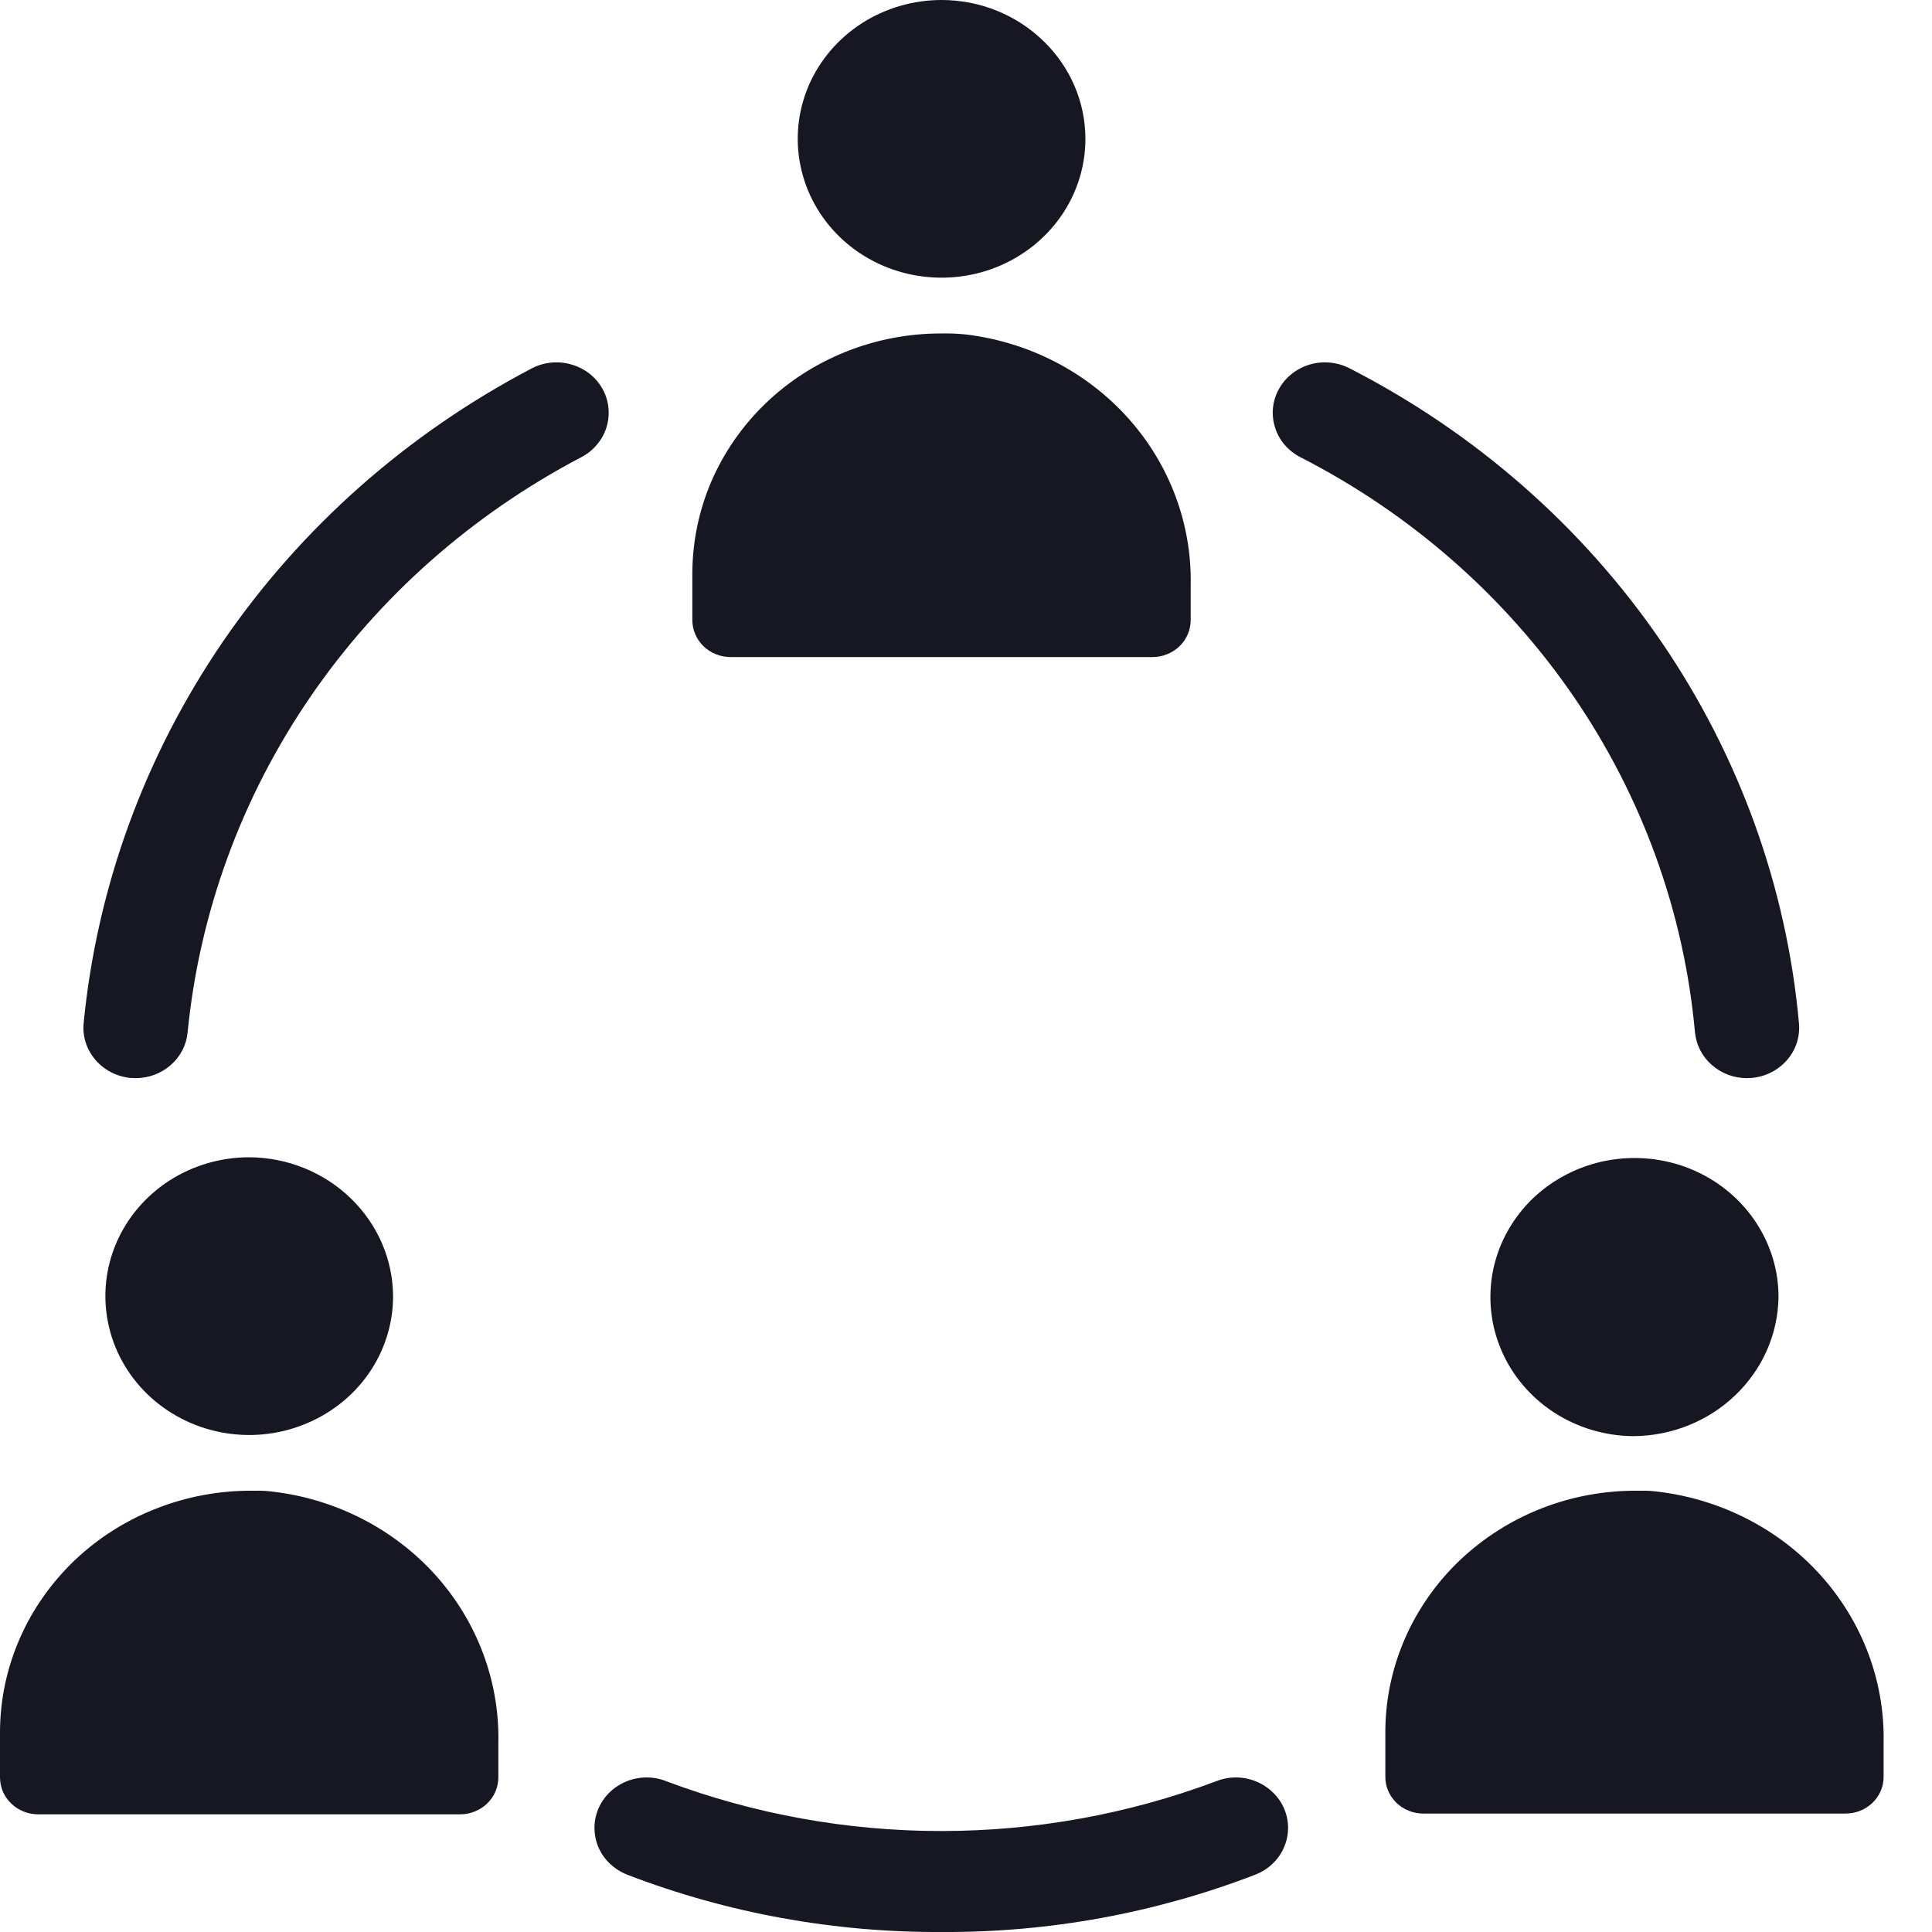 <svg width="20" height="20" viewBox="0 0 20 20" fill="none" xmlns="http://www.w3.org/2000/svg">
<g clip-path="url(#clip0_10314_146387)">
<path fill-rule="evenodd" clip-rule="evenodd" d="M11.236 1.437C11.236 1.722 11.149 1.999 10.985 2.236C10.821 2.472 10.589 2.656 10.317 2.765C10.045 2.874 9.745 2.902 9.457 2.847C9.168 2.792 8.902 2.655 8.694 2.454C8.486 2.253 8.344 1.997 8.287 1.718C8.229 1.439 8.259 1.15 8.371 0.887C8.484 0.625 8.675 0.4 8.92 0.242C9.165 0.084 9.453 1.23828e-05 9.747 0C10.142 0 10.52 0.152 10.799 0.422C11.079 0.691 11.236 1.056 11.236 1.437ZM12.326 6.055V6.417C12.326 6.468 12.316 6.518 12.296 6.565C12.277 6.612 12.247 6.654 12.21 6.69C12.173 6.726 12.129 6.754 12.08 6.773C12.032 6.793 11.98 6.802 11.927 6.802H7.566C7.513 6.802 7.461 6.793 7.413 6.773C7.364 6.754 7.32 6.726 7.283 6.69C7.246 6.654 7.217 6.612 7.197 6.565C7.177 6.518 7.167 6.468 7.167 6.417V5.942C7.167 5.615 7.233 5.291 7.362 4.988C7.492 4.686 7.682 4.411 7.921 4.18C8.161 3.948 8.445 3.765 8.759 3.64C9.072 3.515 9.408 3.451 9.746 3.452C9.833 3.45 9.919 3.454 10.005 3.463C10.655 3.543 11.251 3.851 11.68 4.33C12.108 4.808 12.338 5.423 12.326 6.055ZM3.813 14.224C3.978 13.989 4.067 13.712 4.069 13.428C4.07 13.046 3.913 12.679 3.634 12.408C3.355 12.136 2.976 11.982 2.58 11.98C2.286 11.98 1.999 12.064 1.754 12.221C1.509 12.379 1.318 12.603 1.205 12.865C1.092 13.127 1.062 13.415 1.119 13.694C1.175 13.972 1.316 14.228 1.523 14.43C1.73 14.631 1.994 14.769 2.282 14.826C2.571 14.883 2.87 14.856 3.142 14.748C3.414 14.641 3.648 14.459 3.813 14.224ZM5.159 18.046V18.397C5.159 18.448 5.149 18.498 5.129 18.545C5.11 18.592 5.08 18.634 5.043 18.67C5.006 18.706 4.962 18.734 4.913 18.753C4.865 18.773 4.813 18.782 4.76 18.782H0.398C0.346 18.782 0.294 18.773 0.245 18.753C0.197 18.734 0.153 18.706 0.116 18.67C0.079 18.634 0.049 18.592 0.029 18.545C0.01 18.498 -0 18.448 1.47885e-05 18.397V17.922C0.002 17.592 0.071 17.267 0.204 16.963C0.336 16.66 0.53 16.385 0.772 16.153C1.015 15.922 1.303 15.739 1.619 15.616C1.935 15.492 2.273 15.429 2.615 15.432H2.638C2.705 15.43 2.771 15.434 2.837 15.443C3.489 15.523 4.087 15.834 4.516 16.314C4.944 16.795 5.173 17.412 5.159 18.046ZM17.964 14.443C18.244 14.176 18.404 13.813 18.411 13.433C18.413 13.148 18.326 12.87 18.163 12.632C18 12.395 17.768 12.209 17.496 12.099C17.224 11.989 16.924 11.96 16.635 12.014C16.345 12.069 16.079 12.205 15.869 12.405C15.66 12.606 15.517 12.862 15.458 13.141C15.4 13.42 15.428 13.71 15.54 13.973C15.652 14.237 15.842 14.462 16.086 14.621C16.331 14.78 16.619 14.866 16.914 14.867C17.308 14.863 17.685 14.711 17.964 14.443ZM19.499 18.04V18.39C19.5 18.441 19.49 18.491 19.47 18.538C19.45 18.584 19.421 18.627 19.384 18.663C19.347 18.698 19.303 18.727 19.254 18.746C19.206 18.765 19.154 18.774 19.102 18.774H14.738C14.686 18.774 14.634 18.765 14.586 18.746C14.537 18.727 14.493 18.698 14.456 18.663C14.419 18.627 14.39 18.584 14.37 18.538C14.35 18.491 14.34 18.441 14.341 18.39V17.916C14.343 17.587 14.413 17.261 14.546 16.957C14.679 16.654 14.873 16.379 15.116 16.148C15.36 15.918 15.648 15.735 15.965 15.612C16.281 15.489 16.62 15.428 16.961 15.432H16.984C17.047 15.43 17.11 15.434 17.172 15.443C17.823 15.523 18.421 15.832 18.851 16.311C19.28 16.791 19.512 17.406 19.499 18.04ZM6.499 19.409C7.533 19.806 8.637 20.006 9.75 20C10.858 20.006 11.958 19.805 12.988 19.409C13.055 19.384 13.116 19.346 13.168 19.299C13.219 19.251 13.261 19.194 13.289 19.13C13.318 19.067 13.333 18.998 13.334 18.929C13.335 18.86 13.322 18.792 13.295 18.727C13.268 18.663 13.229 18.605 13.178 18.556C13.128 18.507 13.068 18.468 13.002 18.441C12.936 18.414 12.865 18.4 12.794 18.4C12.722 18.4 12.651 18.414 12.585 18.441C10.757 19.126 8.73 19.126 6.902 18.441C6.836 18.414 6.766 18.4 6.694 18.4C6.622 18.4 6.551 18.414 6.485 18.441C6.419 18.468 6.359 18.507 6.309 18.556C6.259 18.605 6.219 18.663 6.193 18.727C6.166 18.792 6.153 18.86 6.154 18.929C6.155 18.998 6.17 19.067 6.198 19.13C6.227 19.194 6.268 19.251 6.32 19.299C6.372 19.346 6.433 19.384 6.499 19.409ZM18.083 11.161C17.948 11.161 17.818 11.111 17.719 11.023C17.619 10.935 17.558 10.814 17.546 10.684C17.433 9.442 17.001 8.247 16.288 7.207C15.574 6.168 14.603 5.317 13.462 4.733C13.399 4.701 13.344 4.657 13.298 4.604C13.253 4.551 13.219 4.49 13.199 4.424C13.178 4.358 13.171 4.289 13.178 4.221C13.185 4.153 13.206 4.087 13.24 4.026C13.273 3.966 13.319 3.912 13.374 3.869C13.429 3.825 13.492 3.793 13.561 3.773C13.629 3.753 13.7 3.747 13.771 3.754C13.841 3.761 13.91 3.781 13.973 3.814C15.272 4.48 16.378 5.449 17.191 6.633C18.003 7.818 18.495 9.179 18.623 10.594C18.629 10.663 18.621 10.731 18.6 10.797C18.578 10.862 18.544 10.923 18.498 10.975C18.452 11.027 18.396 11.071 18.333 11.102C18.27 11.134 18.201 11.153 18.131 11.159C18.115 11.16 18.099 11.161 18.083 11.161ZM1.353 11.159C1.37 11.16 1.387 11.161 1.405 11.161C1.539 11.161 1.669 11.112 1.768 11.025C1.868 10.937 1.93 10.817 1.942 10.688C2.064 9.449 2.499 8.257 3.21 7.218C3.921 6.179 4.886 5.326 6.019 4.732C6.082 4.699 6.137 4.655 6.181 4.601C6.226 4.548 6.259 4.487 6.279 4.421C6.299 4.355 6.306 4.286 6.298 4.218C6.291 4.15 6.27 4.084 6.236 4.024C6.202 3.963 6.156 3.91 6.101 3.867C6.045 3.824 5.982 3.792 5.914 3.773C5.846 3.753 5.774 3.747 5.703 3.754C5.633 3.761 5.564 3.782 5.502 3.815C4.213 4.491 3.116 5.462 2.307 6.643C1.499 7.825 1.004 9.18 0.866 10.59C0.852 10.728 0.896 10.865 0.988 10.972C1.079 11.078 1.211 11.146 1.353 11.159L1.353 11.159Z" fill="#171723"/>
</g>
<defs>
<clipPath id="clip0_10314_146387">
<rect width="20" height="20" fill="white"/>
</clipPath>
</defs>
</svg>
